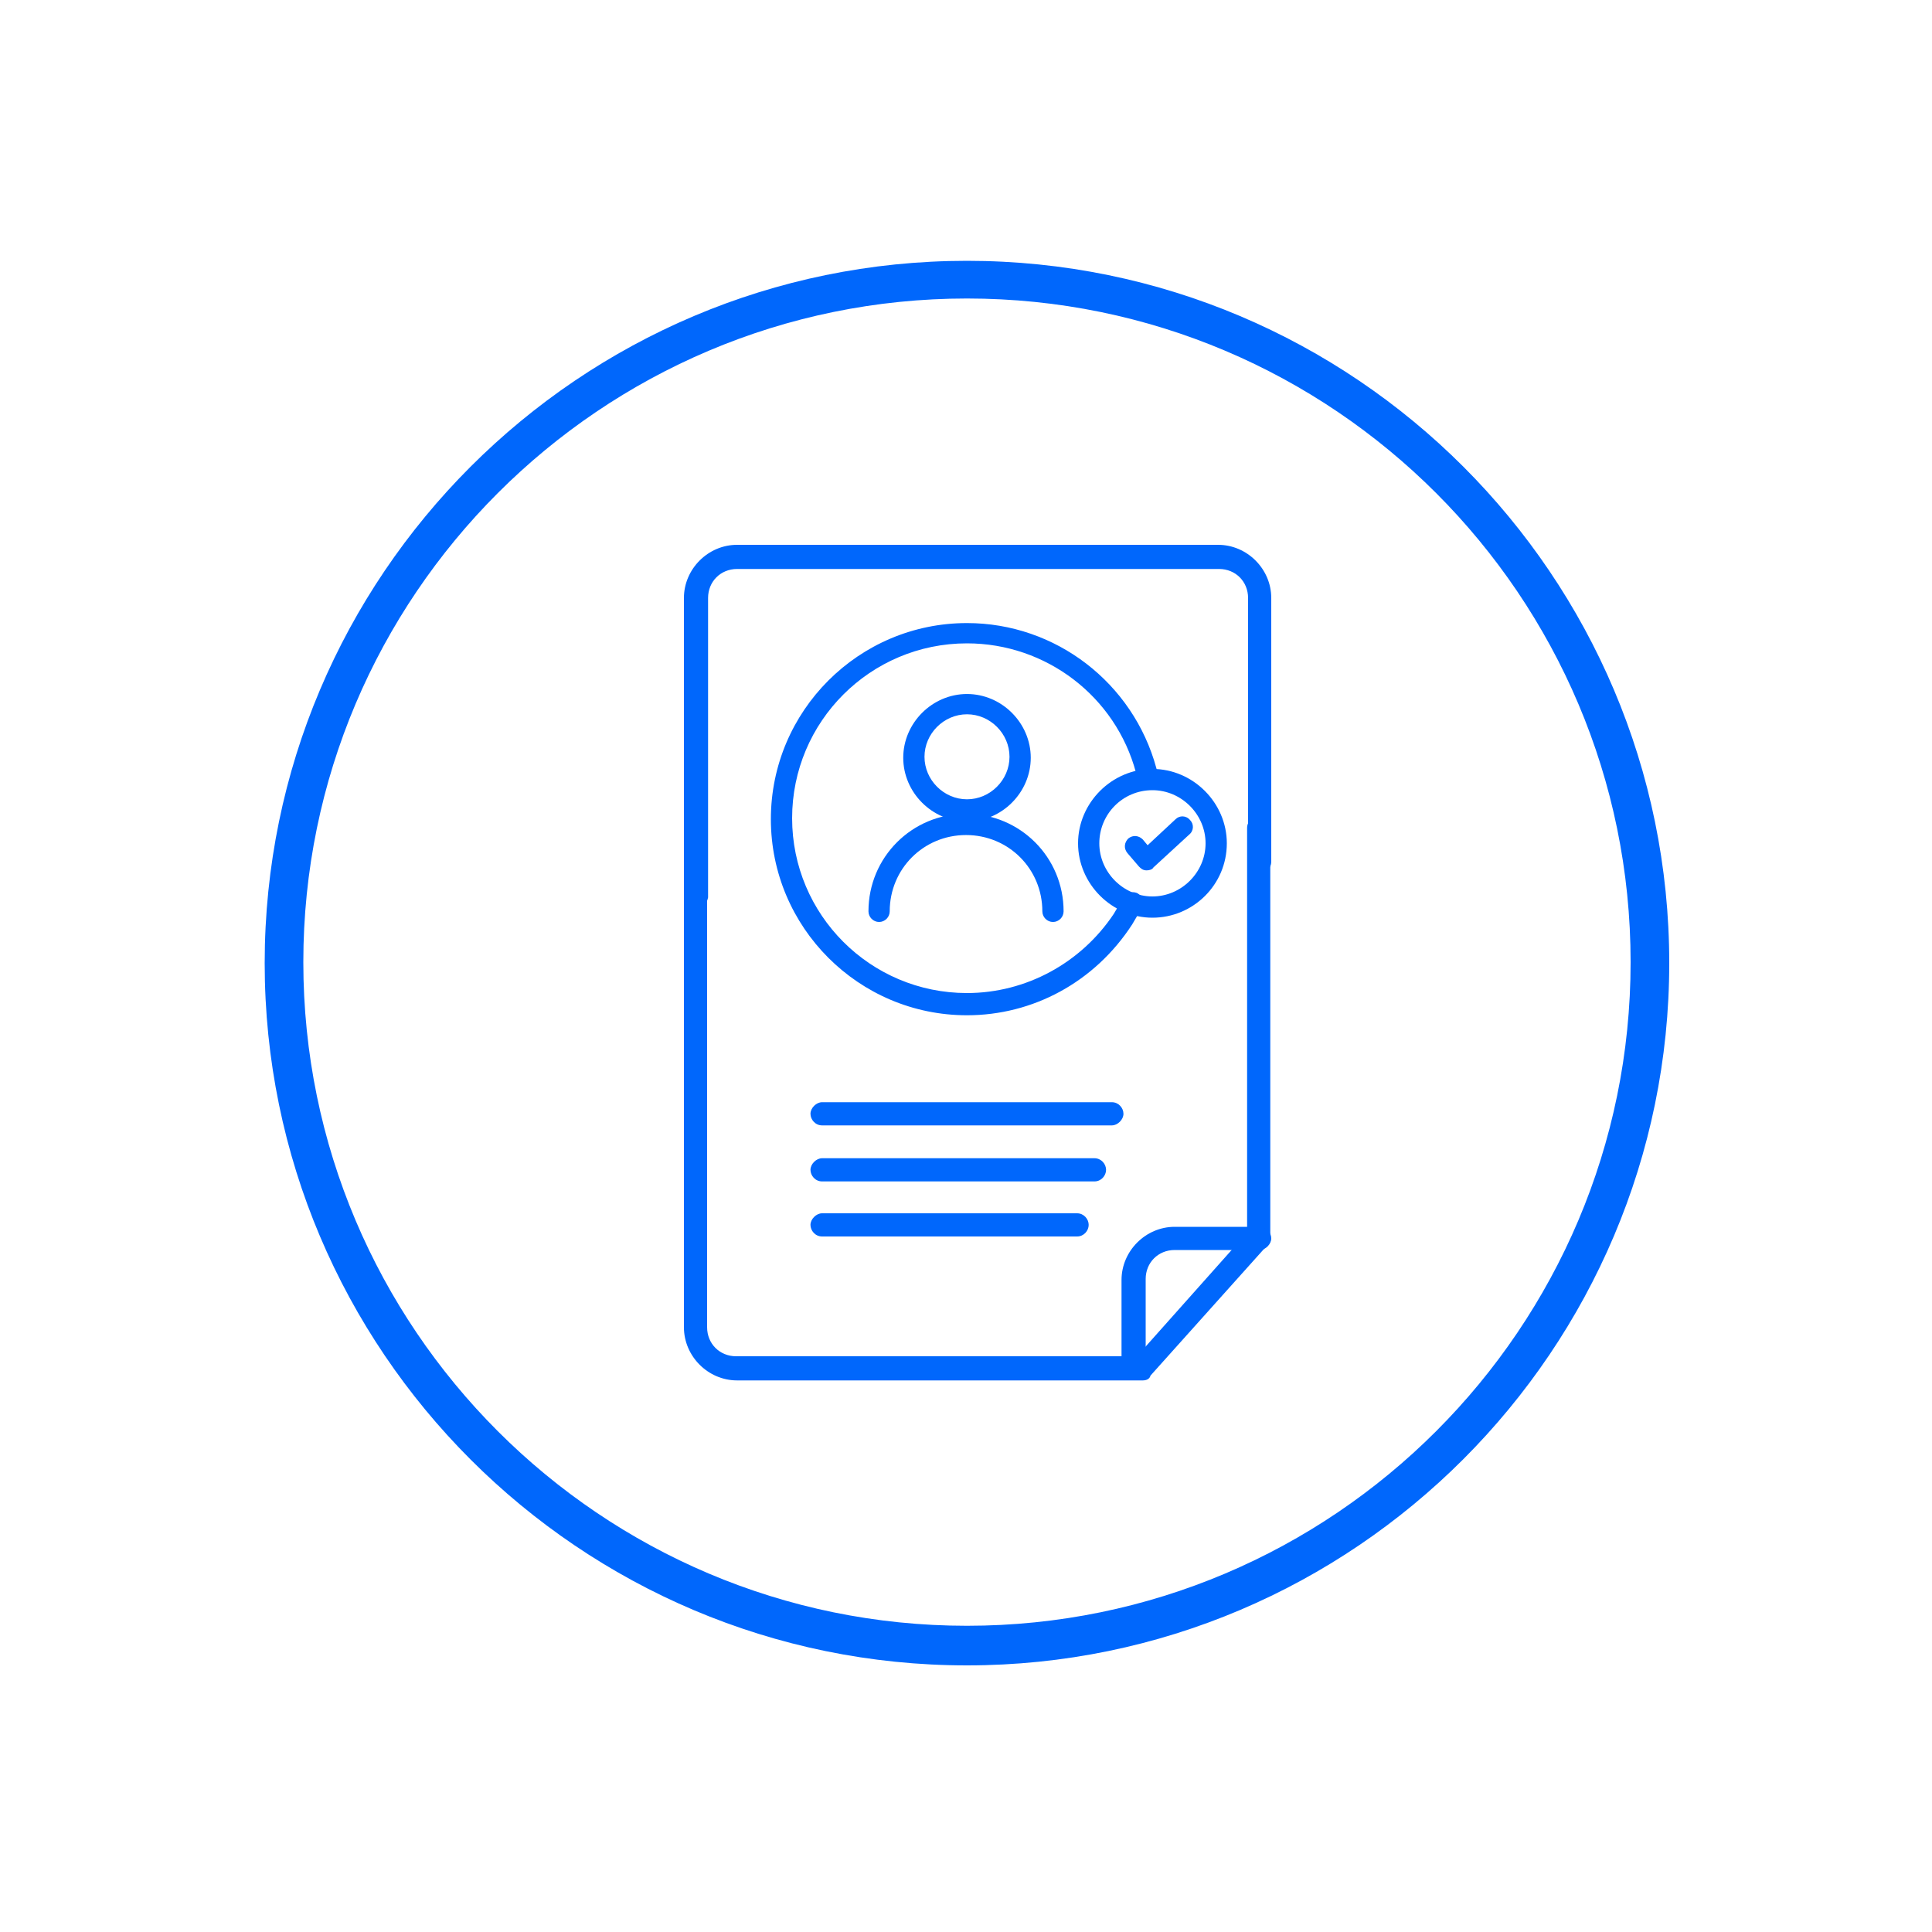 <?xml version="1.0" encoding="utf-8"?>
<!-- Generator: Adobe Illustrator 26.3.1, SVG Export Plug-In . SVG Version: 6.00 Build 0)  -->
<svg version="1.1" id="Layer_1" xmlns="http://www.w3.org/2000/svg" xmlns:xlink="http://www.w3.org/1999/xlink" x="0px" y="0px"
	 viewBox="0 0 200 200" style="enable-background:new 0 0 200 200;" xml:space="preserve">
<style type="text/css">
	.st0{fill:#0067FC;}
</style>
<g>
	<g>
		<g id="Group_263_00000143593726441979474610000002704767492439118721_" transform="translate(-598.5 -520.001)">
			<g id="Group_259_00000121268005404346449080000000305436375031830450_" transform="translate(549.903 487.744)">
				<g id="Ellipse_9_00000000932852501932112030000002417294232416725909_">
					<path class="st0" d="M148.7,117.3c-3.6,0-6.6-3-6.6-6.6s3-6.6,6.6-6.6s6.6,3,6.6,6.6S152.3,117.3,148.7,117.3z M148.7,106.2
						c-2.4,0-4.4,2-4.4,4.4s2,4.4,4.4,4.4c2.4,0,4.4-2,4.4-4.4S151.1,106.2,148.7,106.2z"/>
				</g>
				<g id="Path_16_00000118363900727651597830000002613917482192086463_">
					<path class="st0" d="M157.6,127.7c-0.6,0-1.1-0.5-1.1-1.1c0-4.4-3.5-7.9-7.9-7.9s-7.9,3.5-7.9,7.9c0,0.6-0.5,1.1-1.1,1.1
						s-1.1-0.5-1.1-1.1c0-5.6,4.5-10.1,10.1-10.1c5.6,0,10.1,4.5,10.1,10.1C158.7,127.2,158.2,127.7,157.6,127.7z"/>
				</g>
			</g>
		</g>
	</g>
	<g>
		<g>
			<path class="st0" d="M113.3,122.3H85.1c-0.7,0-1.2-0.6-1.2-1.2s0.6-1.2,1.2-1.2h28.2c0.7,0,1.2,0.6,1.2,1.2
				S114,122.3,113.3,122.3z"/>
		</g>
		<g>
			<g>
				<path class="st0" d="M115.1,116.5h-30c-0.7,0-1.2-0.6-1.2-1.2s0.6-1.2,1.2-1.2h30c0.7,0,1.2,0.6,1.2,1.2
					S115.7,116.5,115.1,116.5z"/>
			</g>
			<g>
				<path class="st0" d="M111.5,128H85.1c-0.7,0-1.2-0.6-1.2-1.2s0.6-1.2,1.2-1.2h26.4c0.7,0,1.2,0.6,1.2,1.2S112.2,128,111.5,128z"
					/>
			</g>
		</g>
	</g>
	<g>
		<path class="st0" d="M118.3,142.9h-42c-3,0-5.5-2.5-5.5-5.5V89.7c0-0.7,0.6-1.2,1.2-1.2s1.2,0.6,1.2,1.2v47.7c0,1.7,1.3,3,3,3
			h41.5l11.4-12.8V85.7c0-0.7,0.6-1.2,1.2-1.2s1.2,0.6,1.2,1.2v42.4c0,0.3-0.1,0.6-0.3,0.8l-12.1,13.5
			C119,142.8,118.6,142.9,118.3,142.9z"/>
	</g>
	<g>
		<path class="st0" d="M72,94.1c-0.7,0-1.2-0.6-1.2-1.2v-31c0-3,2.5-5.5,5.5-5.5h49.8c3,0,5.5,2.5,5.5,5.5v27.3
			c0,0.7-0.6,1.2-1.2,1.2s-1.2-0.6-1.2-1.2V61.9c0-1.7-1.3-3-3-3H76.3c-1.7,0-3,1.3-3,3v31C73.2,93.5,72.7,94.1,72,94.1z"/>
	</g>
	<g>
		<path class="st0" d="M117.3,142.5c-0.7,0-1.2-0.6-1.2-1.2v-8.8c0-3,2.5-5.5,5.5-5.5h8.8c0.7,0,1.2,0.6,1.2,1.2s-0.6,1.2-1.2,1.2
			h-8.8c-1.7,0-3,1.3-3,3v8.8C118.5,141.9,118,142.5,117.3,142.5z"/>
	</g>
	<g>
		<g>
			<path class="st0" d="M100.1,105.1c-11.2,0-20.3-9.1-20.3-20.3c0-11.2,9.1-20.3,20.3-20.3c9.2,0,17.2,6.2,19.6,15
				c0.2,0.6-0.2,1.2-0.8,1.3c-0.6,0.2-1.2-0.2-1.3-0.8c-2.1-7.9-9.3-13.4-17.5-13.4c-10,0-18.1,8.1-18.1,18.1
				c0,10,8.1,18.1,18.1,18.1c6.1,0,11.8-3.1,15.2-8.2l1-1.7c0.3-0.5,1-0.7,1.5-0.4c0.5,0.3,0.7,1,0.4,1.5l-1,1.7
				C113.3,101.7,106.9,105.1,100.1,105.1z"/>
		</g>
		<g>
			<path class="st0" d="M119.3,95c-4.2,0-7.7-3.5-7.7-7.7c0-4.2,3.5-7.7,7.7-7.7c4.2,0,7.7,3.5,7.7,7.7C127,91.6,123.5,95,119.3,95z
				 M119.3,81.8c-3.1,0-5.5,2.5-5.5,5.5s2.5,5.5,5.5,5.5s5.5-2.5,5.5-5.5S122.3,81.8,119.3,81.8z"/>
		</g>
		<g>
			<path class="st0" d="M118.7,90.1C118.7,90.1,118.7,90.1,118.7,90.1c-0.4,0-0.6-0.2-0.8-0.4l-1.2-1.4c-0.4-0.5-0.3-1.1,0.1-1.5
				c0.5-0.4,1.1-0.3,1.5,0.1l0.5,0.6l2.9-2.7c0.4-0.4,1.1-0.4,1.5,0.1c0.4,0.4,0.4,1.1-0.1,1.5l-3.7,3.4
				C119.3,90,119,90.1,118.7,90.1z"/>
		</g>
	</g>
	<g>
		<path class="st0" d="M100.1,172.4c-40.1,0-72.7-32.6-72.7-72.7c0-40.1,32.6-72.7,72.7-72.7s72.7,32.6,72.7,72.7
			C172.8,139.7,140.2,172.4,100.1,172.4z M100.1,30.9c-37.9,0-68.7,30.8-68.7,68.7s30.8,68.7,68.7,68.7c37.9,0,68.7-30.8,68.7-68.7
			S138,30.9,100.1,30.9z"/>
	</g>
</g>
</svg>
